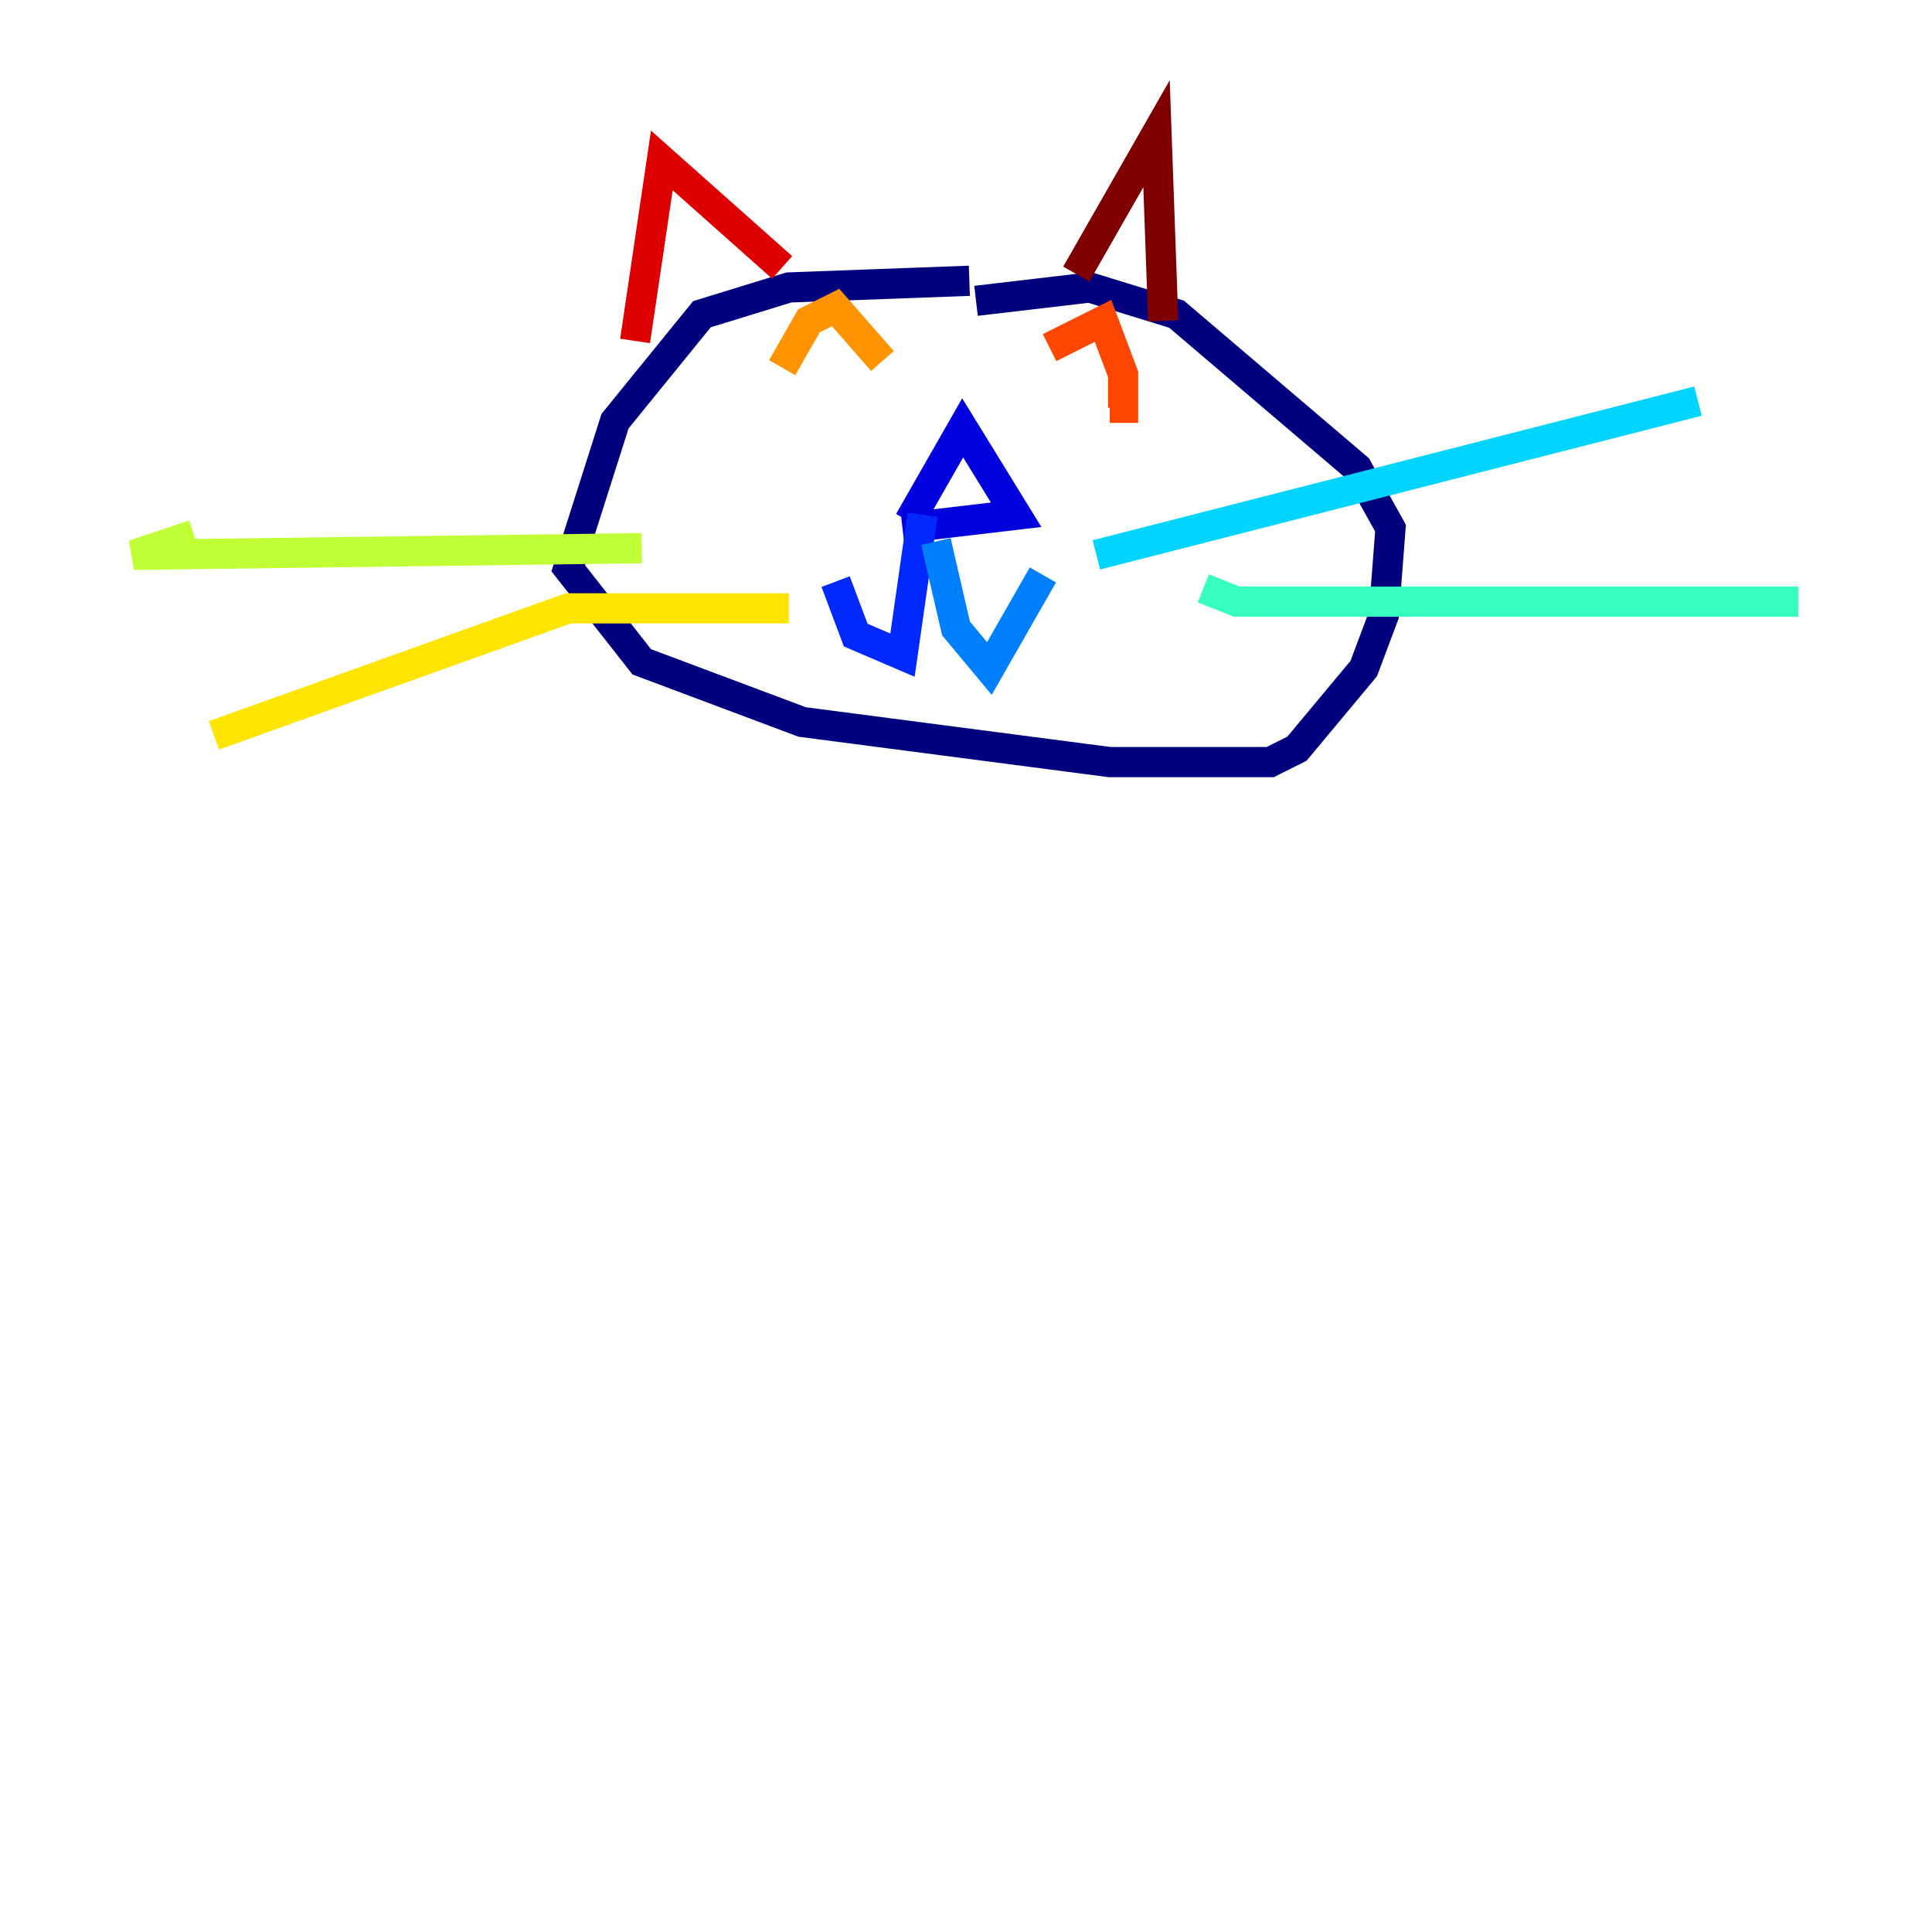 <?xml version="1.0" encoding="utf-8" ?>
<svg baseProfile="tiny" height="128" version="1.2" viewBox="0,0,128,128" width="128" xmlns="http://www.w3.org/2000/svg" xmlns:ev="http://www.w3.org/2001/xml-events" xmlns:xlink="http://www.w3.org/1999/xlink"><defs /><polyline fill="none" points="64.222,18.602 52.263,19.045 46.505,20.817 40.747,27.903 37.647,37.647 42.519,43.848 53.149,47.834 73.522,50.491 84.152,50.491 85.924,49.605 90.353,44.291 91.682,40.747 92.125,34.99 89.91,31.003 77.952,20.817 72.194,19.045 64.664,19.931" stroke="#00007f" stroke-width="2" /><polyline fill="none" points="60.235,34.547 63.779,28.346 67.322,34.104 59.792,34.99" stroke="#0000de" stroke-width="2" /><polyline fill="none" points="61.121,34.104 59.792,43.405 56.692,42.076 55.363,38.533" stroke="#0028ff" stroke-width="2" /><polyline fill="none" points="62.007,35.875 63.336,41.633 65.55,44.291 69.093,38.09" stroke="#0080ff" stroke-width="2" /><polyline fill="none" points="72.637,36.761 112.498,26.574" stroke="#00d4ff" stroke-width="2" /><polyline fill="none" points="79.723,38.976 81.938,39.862 119.142,39.862" stroke="#36ffc0" stroke-width="2" /><polyline fill="none" points="41.19,37.204 41.19,36.761" stroke="#7cff79" stroke-width="2" /><polyline fill="none" points="42.519,36.318 8.858,36.761 12.844,35.432" stroke="#c0ff36" stroke-width="2" /><polyline fill="none" points="52.263,40.304 37.647,40.304 14.173,48.72" stroke="#ffe500" stroke-width="2" /><polyline fill="none" points="51.82,24.36 53.592,21.259 55.363,20.374 58.464,23.917" stroke="#ff9400" stroke-width="2" /><polyline fill="none" points="69.536,23.031 73.08,21.259 74.408,24.803 74.408,27.017 73.522,27.017" stroke="#ff4600" stroke-width="2" /><polyline fill="none" points="42.076,22.588 43.848,10.63 51.82,17.716" stroke="#de0000" stroke-width="2" /><polyline fill="none" points="71.308,18.159 76.623,8.858 77.066,21.259" stroke="#7f0000" stroke-width="2" /></svg>
